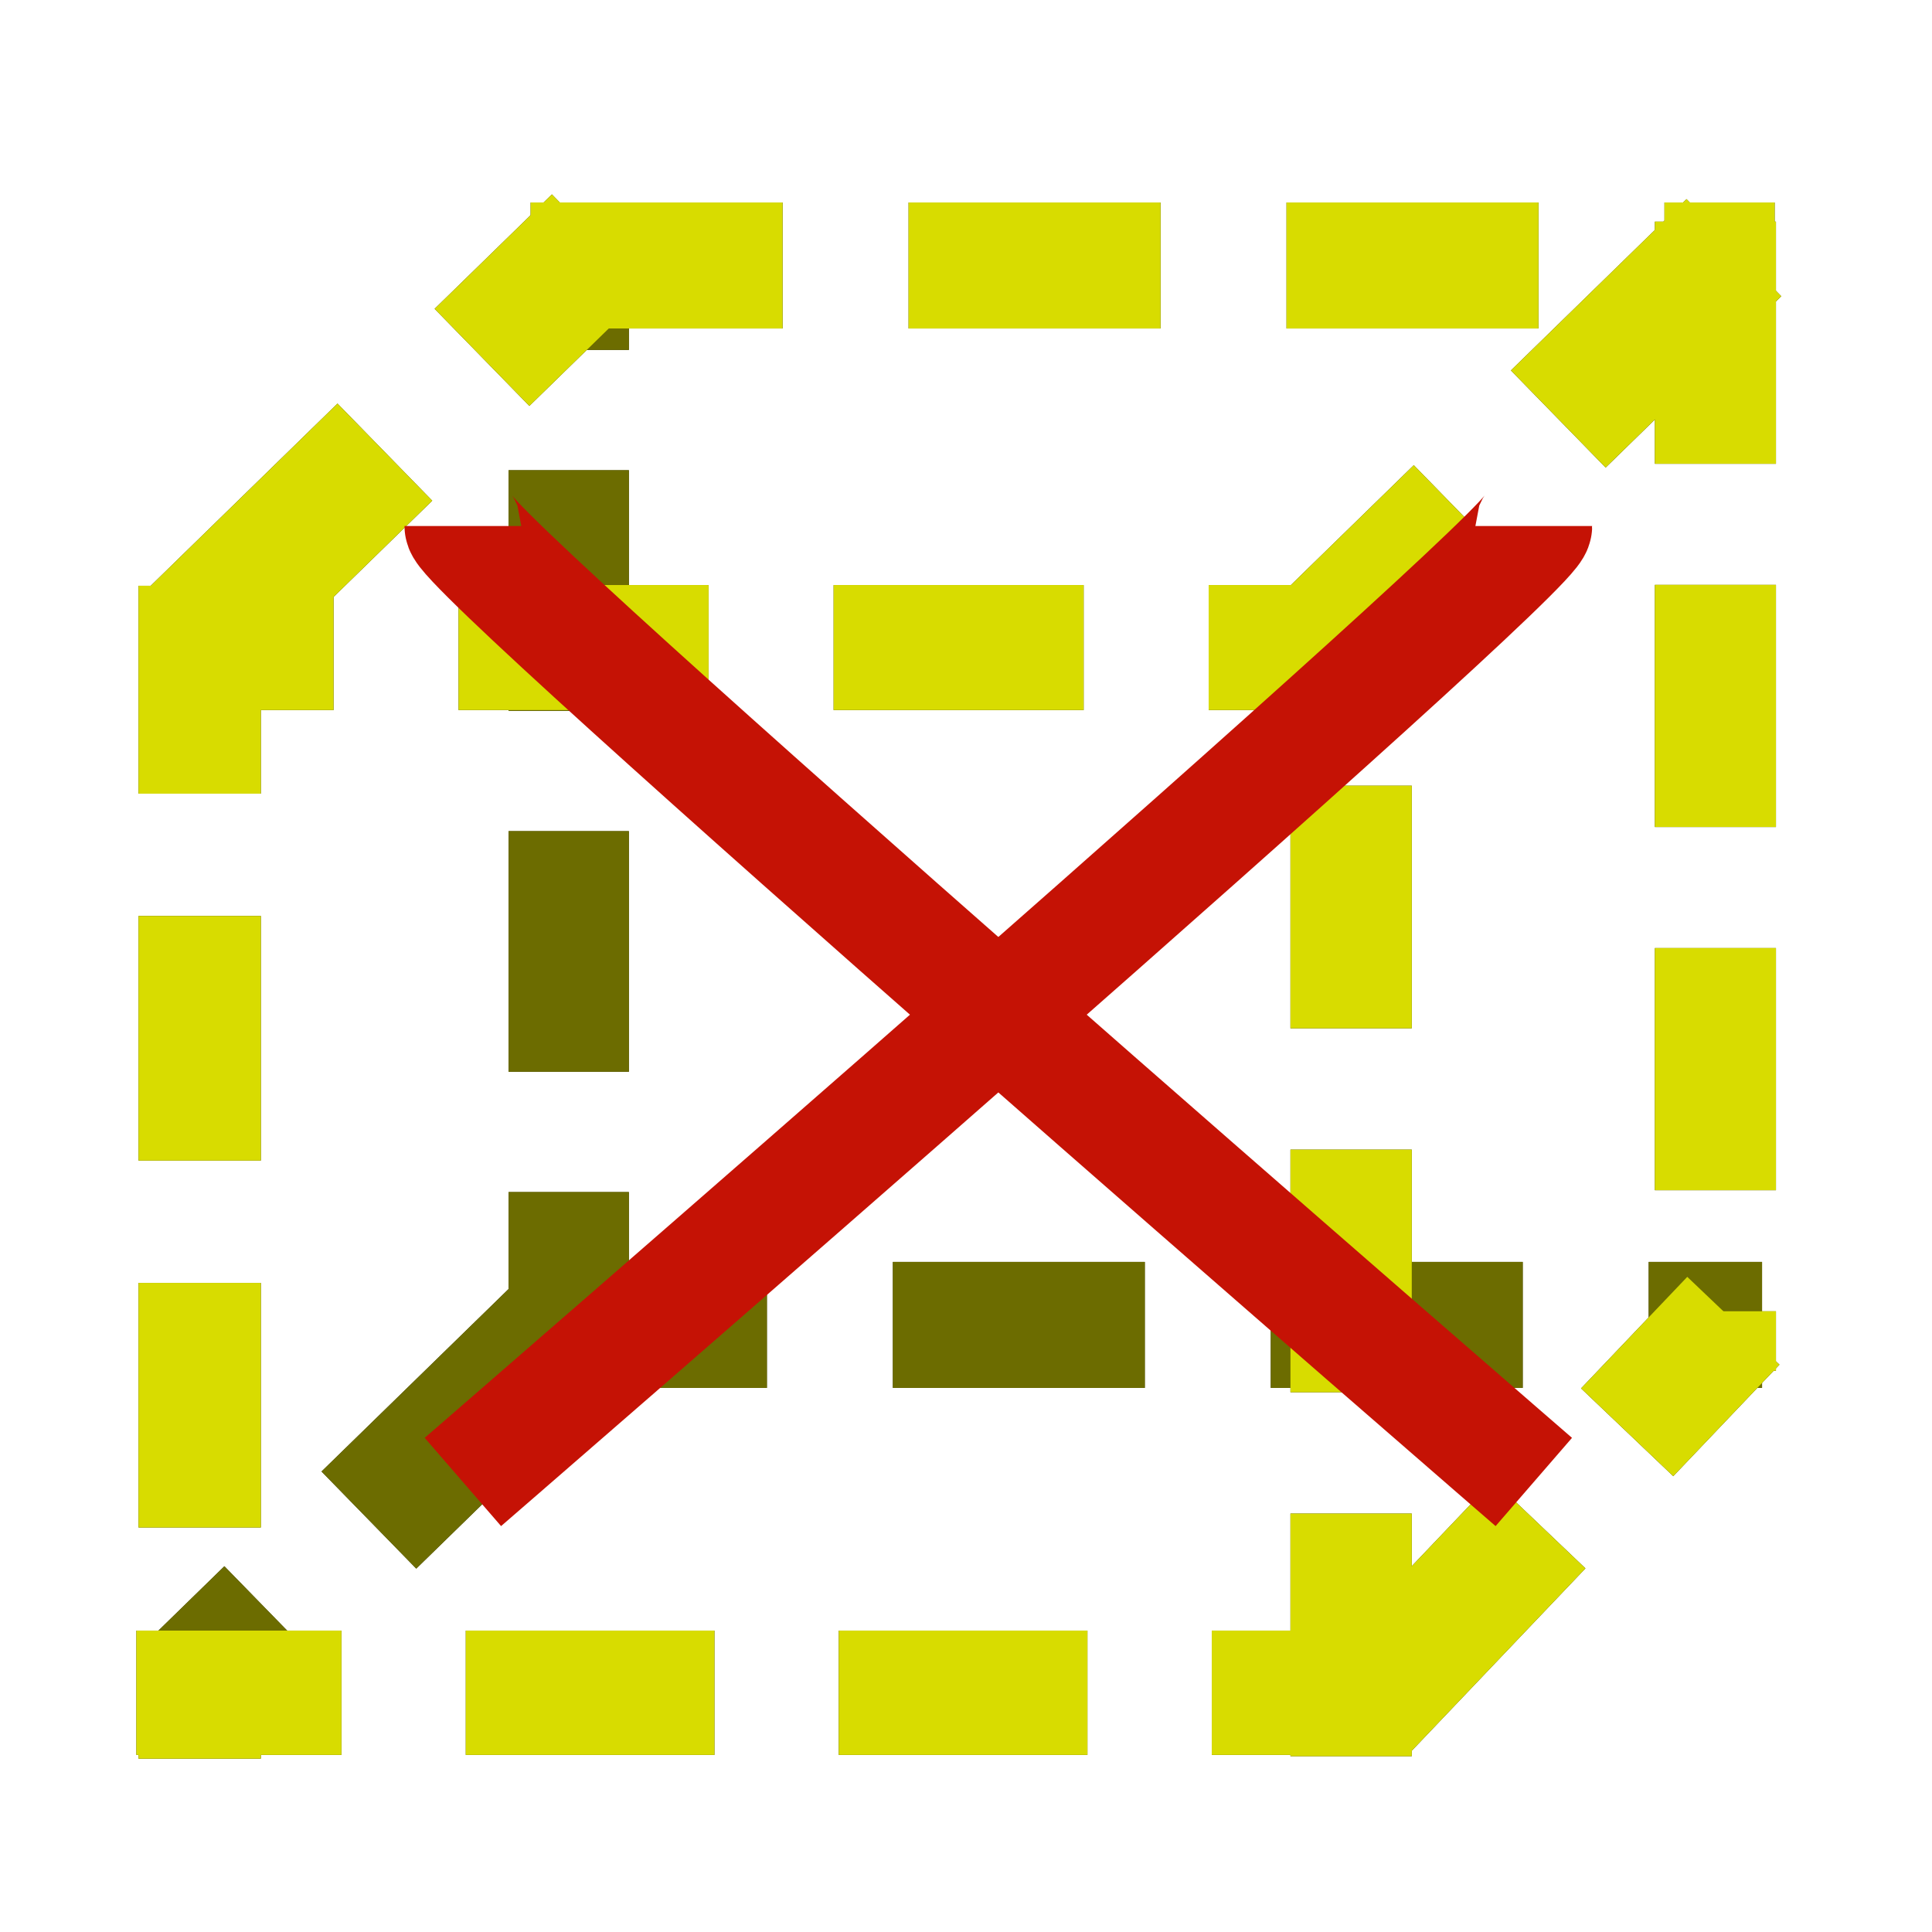<?xml version="1.0" encoding="UTF-8" standalone="no"?>
<!-- Created with Inkscape (http://www.inkscape.org/) -->

<svg
   xmlns:dc="http://purl.org/dc/elements/1.1/"
   xmlns:cc="http://creativecommons.org/ns#"
   xmlns:rdf="http://www.w3.org/1999/02/22-rdf-syntax-ns#"
   xmlns:svg="http://www.w3.org/2000/svg"
   xmlns="http://www.w3.org/2000/svg"
   xmlns:sodipodi="http://sodipodi.sourceforge.net/DTD/sodipodi-0.dtd"
   xmlns:inkscape="http://www.inkscape.org/namespaces/inkscape"
   width="48"
   height="48"
   id="svg2"
   sodipodi:version="0.32"
   inkscape:version="0.48.4 r9939"
   version="1.0"
   sodipodi:docname="roi_delete_roi.svg"
   inkscape:output_extension="org.inkscape.output.svg.inkscape">
  <defs
     id="defs4">
    <inkscape:perspective
       sodipodi:type="inkscape:persp3d"
       inkscape:vp_x="0 : 526.18109 : 1"
       inkscape:vp_y="0 : 1000 : 0"
       inkscape:vp_z="744.09448 : 526.18109 : 1"
       inkscape:persp3d-origin="372.04724 : 350.78739 : 1"
       id="perspective10" />
    <filter
       color-interpolation-filters="sRGB"
       inkscape:collect="always"
       id="filter4371">
      <feGaussianBlur
         inkscape:collect="always"
         stdDeviation="1.183"
         id="feGaussianBlur4373" />
    </filter>
  </defs>
  <sodipodi:namedview
     id="base"
     pagecolor="#ffffff"
     bordercolor="#666666"
     borderopacity="1.0"
     inkscape:pageopacity="0.0"
     inkscape:pageshadow="2"
     inkscape:zoom="5.6"
     inkscape:cx="-19.339285"
     inkscape:cy="8.2304484"
     inkscape:document-units="px"
     inkscape:current-layer="layer1"
     showgrid="false"
     inkscape:window-width="1276"
     inkscape:window-height="993"
     inkscape:window-x="57"
     inkscape:window-y="35"
     inkscape:window-maximized="0" />
  <g
     inkscape:label="Capa 1"
     inkscape:groupmode="layer"
     id="layer1">
    <g
       transform="translate(-0.796,-0.337)"
       id="g4249"
       style="stroke:#2e2f00;stroke-opacity:1;display:inline;filter:url(#filter4371)">
      <path
         id="path4225"
         d="m 5.757,14.89 0,29.14"
         style="fill:none;stroke:#2e2f00;stroke-width:3.039;stroke-linecap:butt;stroke-linejoin:miter;stroke-miterlimit:4;stroke-opacity:1;stroke-dasharray:6.077, 3.039;stroke-dashoffset:10.028"
         inkscape:connector-curvature="0" />
      <path
         id="path4227"
         d="m 14.926,6.341 0,28.196"
         style="fill:none;stroke:#2e2f00;stroke-width:2.989;stroke-linecap:butt;stroke-linejoin:miter;stroke-miterlimit:4;stroke-opacity:1;stroke-dasharray:5.978, 2.989;stroke-dashoffset:3.288"
         inkscape:connector-curvature="0" />
      <path
         style="fill:none;stroke:#2e2f00;stroke-width:3.13;stroke-linecap:butt;stroke-linejoin:miter;stroke-miterlimit:4;stroke-opacity:1;stroke-dasharray:6.259, 3.13;stroke-dashoffset:3.443"
         d="m 44.573,33.254 -30.908,0"
         id="path4229"
         inkscape:connector-curvature="0" />
      <path
         style="fill:none;stroke:#2e2f00;stroke-width:3.008;stroke-linecap:butt;stroke-linejoin:miter;stroke-miterlimit:4;stroke-opacity:1;stroke-dasharray:6.016, 3.008;stroke-dashoffset:0"
         d="m 43.415,5.844 0,28.55"
         id="path4231"
         inkscape:connector-curvature="0" />
      <path
         sodipodi:nodetypes="cc"
         id="path4233"
         d="M 33.72,16.396 43.874,6.491"
         style="fill:none;stroke:#2e2f00;stroke-width:3.371;stroke-linecap:butt;stroke-linejoin:miter;stroke-miterlimit:4;stroke-opacity:1;stroke-dasharray:6.742, 3.371;stroke-dashoffset:12.136;display:inline"
         inkscape:connector-curvature="0" />
      <path
         id="path4235"
         d="m 13.979,6.933 30.908,0"
         style="fill:none;stroke:#2e2f00;stroke-width:3.13;stroke-linecap:butt;stroke-linejoin:miter;stroke-miterlimit:4;stroke-opacity:1;stroke-dasharray:6.26, 3.13;stroke-dashoffset:0"
         inkscape:connector-curvature="0" />
      <path
         style="fill:none;stroke:#2e2f00;stroke-width:3.014;stroke-linecap:butt;stroke-linejoin:miter;stroke-miterlimit:4;stroke-opacity:1;stroke-dasharray:6.028, 3.014;stroke-dashoffset:4.521"
         d="m 34.364,15.336 0,28.668"
         id="path4237"
         inkscape:connector-curvature="0" />
      <path
         sodipodi:nodetypes="cc"
         id="path4239"
         d="M 5.376,42.575 15.53,32.67"
         style="fill:#cc0000;fill-rule:evenodd;stroke:#2e2f00;stroke-width:3.371;stroke-linecap:butt;stroke-linejoin:miter;stroke-miterlimit:4;stroke-opacity:1;stroke-dasharray:6.742, 3.371;stroke-dashoffset:3.708;display:inline"
         inkscape:connector-curvature="0" />
      <path
         sodipodi:nodetypes="cc"
         id="path4241"
         d="M 5.532,16.278 15.685,6.373"
         style="fill:none;stroke:#2e2f00;stroke-width:3.371;stroke-linecap:butt;stroke-linejoin:miter;stroke-miterlimit:4;stroke-opacity:1;stroke-dasharray:6.742, 3.371;stroke-dashoffset:0;display:inline"
         inkscape:connector-curvature="0" />
      <path
         id="path4243"
         d="m 5.045,16.426 30.437,0"
         style="fill:none;stroke:#2e2f00;stroke-width:3.106;stroke-linecap:butt;stroke-linejoin:miter;stroke-miterlimit:4;stroke-opacity:1;stroke-dasharray:6.212, 3.106;stroke-dashoffset:2.174"
         inkscape:connector-curvature="0" />
      <path
         sodipodi:nodetypes="cc"
         id="path4245"
         d="m 34.678,42.793 9.183,-9.642"
         style="fill:none;stroke:#2e2f00;stroke-width:3.163;stroke-linecap:butt;stroke-linejoin:miter;stroke-miterlimit:4;stroke-opacity:1;stroke-dasharray:6.326, 3.163;stroke-dashoffset:0;display:inline"
         inkscape:connector-curvature="0" />
      <path
         style="fill:none;stroke:#2e2f00;stroke-width:3.089;stroke-linecap:butt;stroke-linejoin:miter;stroke-miterlimit:4;stroke-opacity:1;stroke-dasharray:6.178, 3.089;stroke-dashoffset:2.78"
         d="m 34.3,42.393 -30.116,0"
         id="path4247"
         inkscape:connector-curvature="0" />
    </g>
    <path
       id="path3166-0"
       d="m 4.961,14.553 0,29.14"
       style="fill:none;stroke:#d8dc00;stroke-width:3.039;stroke-linecap:butt;stroke-linejoin:miter;stroke-miterlimit:4;stroke-opacity:1;stroke-dasharray:6.077, 3.039;stroke-dashoffset:10.028;display:inline"
       inkscape:connector-curvature="0" />
    <path
       id="path3166"
       d="m 14.13,6.003 0,28.196"
       style="fill:none;stroke:#6c6c00;stroke-width:2.989;stroke-linecap:butt;stroke-linejoin:miter;stroke-miterlimit:4;stroke-opacity:1;stroke-dasharray:5.978, 2.989;stroke-dashoffset:3.288;display:inline"
       inkscape:connector-curvature="0" />
    <path
       style="fill:none;stroke:#6c6c00;stroke-width:3.13;stroke-linecap:butt;stroke-linejoin:miter;stroke-miterlimit:4;stroke-opacity:1;stroke-dasharray:6.259, 3.13;stroke-dashoffset:3.443;display:inline"
       d="m 43.778,32.917 -30.908,0"
       id="path3182"
       inkscape:connector-curvature="0" />
    <path
       style="fill:none;stroke:#d8dc00;stroke-width:3.008;stroke-linecap:butt;stroke-linejoin:miter;stroke-miterlimit:4;stroke-opacity:1;stroke-dasharray:6.016, 3.008;stroke-dashoffset:0;display:inline"
       d="m 42.619,5.506 0,28.55"
       id="path3180"
       inkscape:connector-curvature="0" />
    <path
       sodipodi:nodetypes="cc"
       id="path3168-3-9"
       d="M 32.924,16.059 43.078,6.153"
       style="fill:none;stroke:#d8dc00;stroke-width:3.371;stroke-linecap:butt;stroke-linejoin:miter;stroke-miterlimit:4;stroke-opacity:1;stroke-dasharray:6.742, 3.371;stroke-dashoffset:12.136;display:inline"
       inkscape:connector-curvature="0" />
    <path
       id="path3168"
       d="m 13.183,6.596 30.908,0"
       style="fill:none;stroke:#d8dc00;stroke-width:3.13;stroke-linecap:butt;stroke-linejoin:miter;stroke-miterlimit:4;stroke-opacity:1;stroke-dasharray:6.26, 3.13;stroke-dashoffset:0;display:inline"
       inkscape:connector-curvature="0" />
    <path
       style="fill:none;stroke:#d8dc00;stroke-width:3.014;stroke-linecap:butt;stroke-linejoin:miter;stroke-miterlimit:4;stroke-opacity:1;stroke-dasharray:6.028, 3.014;stroke-dashoffset:4.521;display:inline"
       d="m 33.568,14.999 0,28.668"
       id="path3180-8"
       inkscape:connector-curvature="0" />
    <path
       sodipodi:nodetypes="cc"
       id="path3168-3-9-2-1-5"
       d="M 4.58,42.238 14.734,32.333"
       style="fill:#cc0000;fill-rule:evenodd;stroke:#6c6c00;stroke-width:3.371;stroke-linecap:butt;stroke-linejoin:miter;stroke-miterlimit:4;stroke-opacity:1;stroke-dasharray:6.742, 3.371;stroke-dashoffset:3.708;display:inline"
       inkscape:connector-curvature="0" />
    <path
       sodipodi:nodetypes="cc"
       id="path3168-3-9-2-3"
       d="M 4.736,15.941 14.889,6.036"
       style="fill:none;stroke:#d8dc00;stroke-width:3.371;stroke-linecap:butt;stroke-linejoin:miter;stroke-miterlimit:4;stroke-opacity:1;stroke-dasharray:6.742, 3.371;stroke-dashoffset:0;display:inline"
       inkscape:connector-curvature="0" />
    <path
       id="path3168-3"
       d="m 4.249,16.088 30.437,0"
       style="fill:none;stroke:#d8dc00;stroke-width:3.106;stroke-linecap:butt;stroke-linejoin:miter;stroke-miterlimit:4;stroke-opacity:1;stroke-dasharray:6.212, 3.106;stroke-dashoffset:2.174;display:inline"
       inkscape:connector-curvature="0" />
    <path
       sodipodi:nodetypes="cc"
       id="path3168-3-9-2-1"
       d="m 33.882,42.456 9.183,-9.642"
       style="fill:none;stroke:#d8dc00;stroke-width:3.163;stroke-linecap:butt;stroke-linejoin:miter;stroke-miterlimit:4;stroke-opacity:1;stroke-dasharray:6.326, 3.163;stroke-dashoffset:0;display:inline"
       inkscape:connector-curvature="0" />
    <g
       id="g4098"
       style="stroke:#c51205;stroke-width:2.9;stroke-miterlimit:4;stroke-opacity:1;stroke-dasharray:none"
       transform="translate(-0.866,1.364)">
      <path
         inkscape:connector-curvature="0"
         id="path4078"
         d="m 38.973,11.705 c 0,0.714 -26.607,23.75 -26.607,23.75"
         style="fill:none;stroke:#c51205;stroke-width:2.9;stroke-linecap:butt;stroke-linejoin:miter;stroke-miterlimit:4;stroke-opacity:1;stroke-dasharray:none" />
      <path
         inkscape:connector-curvature="0"
         id="path4078-0"
         d="m 12.366,11.705 c 0,0.714 26.607,23.75 26.607,23.75"
         style="fill:none;stroke:#c51205;stroke-width:2.9;stroke-linecap:butt;stroke-linejoin:miter;stroke-miterlimit:4;stroke-opacity:1;stroke-dasharray:none" />
    </g>
    <path
       style="fill:none;stroke:#d8dc00;stroke-width:3.089;stroke-linecap:butt;stroke-linejoin:miter;stroke-miterlimit:4;stroke-opacity:1;stroke-dasharray:6.178, 3.089;stroke-dashoffset:2.78;display:inline"
       d="m 33.504,42.056 -30.116,0"
       id="path3182-4"
       inkscape:connector-curvature="0" />
  </g>
</svg>
